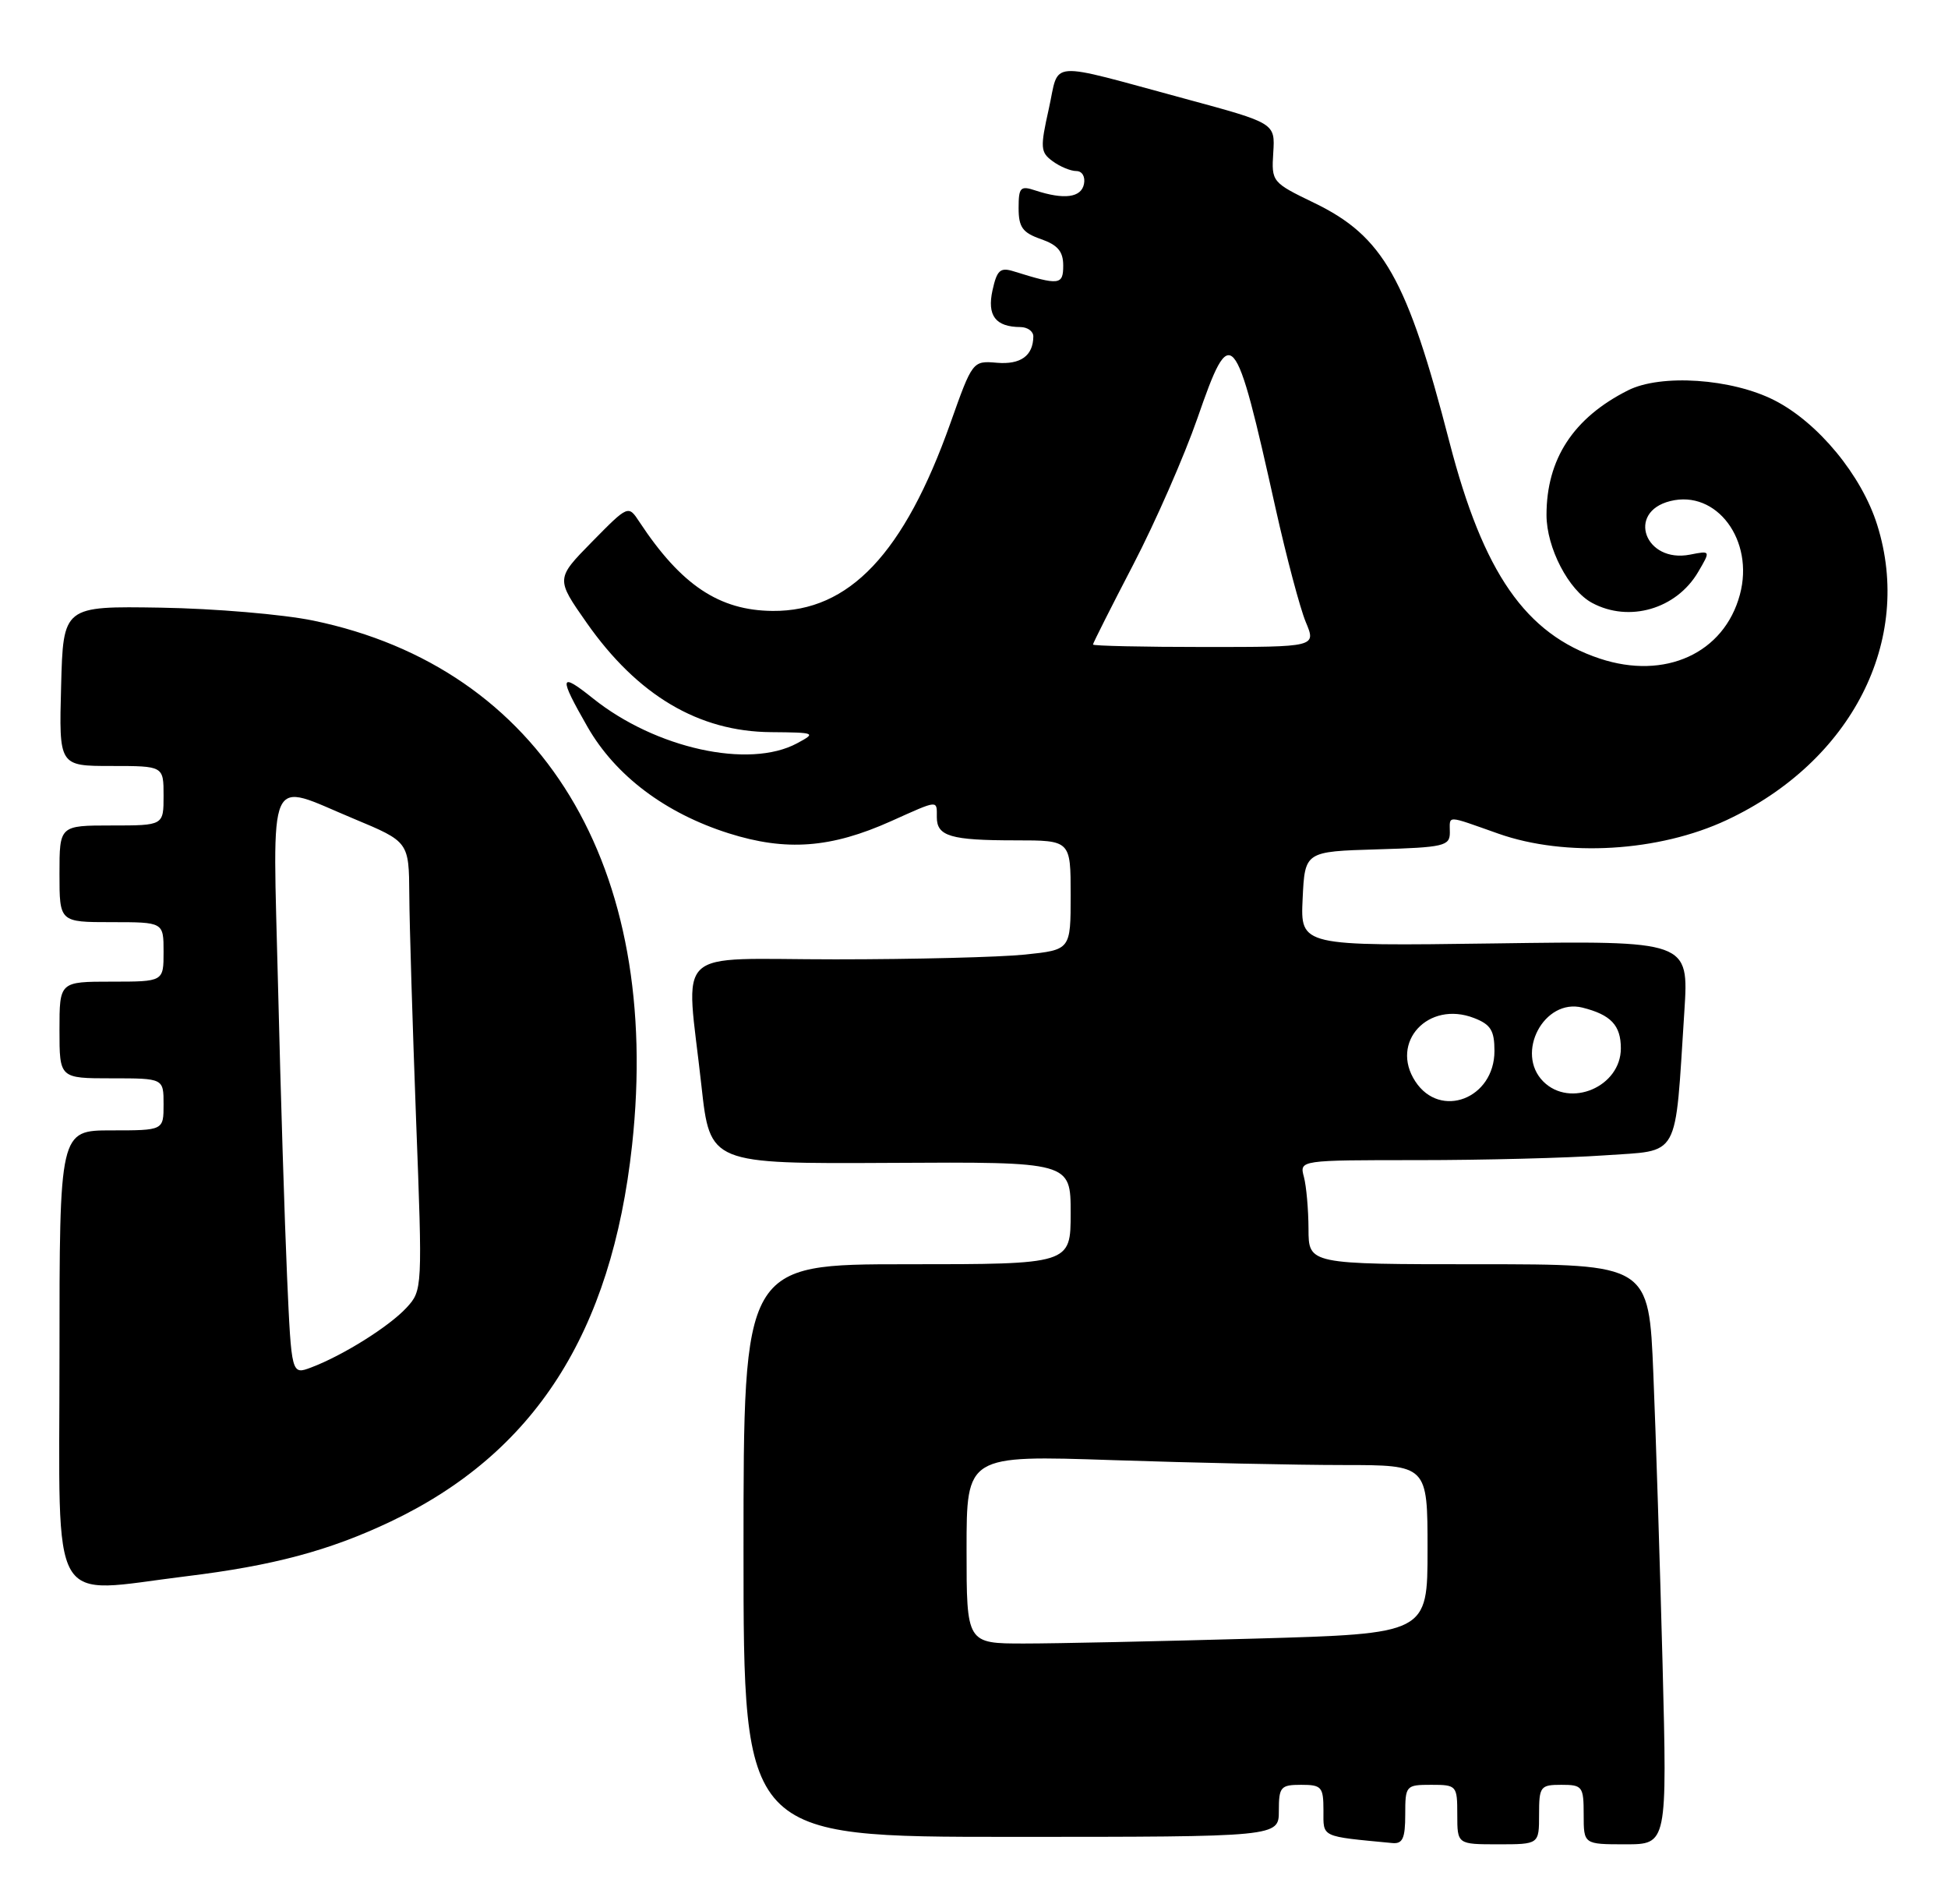 <?xml version="1.0" encoding="UTF-8" standalone="no"?>
<!DOCTYPE svg PUBLIC "-//W3C//DTD SVG 1.1//EN" "http://www.w3.org/Graphics/SVG/1.1/DTD/svg11.dtd" >
<svg xmlns="http://www.w3.org/2000/svg" xmlns:xlink="http://www.w3.org/1999/xlink" version="1.1" viewBox="0 0 262 256">
 <g >
 <path fill="currentColor"
d=" M 189.00 244.00 C 189.00 240.10 189.08 240.00 192.50 240.00 C 195.92 240.00 196.00 240.10 196.00 244.00 C 196.00 248.00 196.00 248.00 201.50 248.00 C 207.00 248.00 207.00 248.00 207.00 244.00 C 207.00 240.22 207.17 240.00 210.00 240.00 C 212.83 240.00 213.00 240.22 213.00 244.00 C 213.00 248.00 213.00 248.00 218.62 248.00 C 224.23 248.00 224.23 248.00 223.61 223.75 C 223.26 210.41 222.71 192.86 222.37 184.75 C 221.77 170.00 221.77 170.00 198.89 170.00 C 176.00 170.00 176.00 170.00 175.99 165.25 C 175.98 162.64 175.70 159.49 175.37 158.25 C 174.77 156.00 174.77 156.00 190.73 156.00 C 199.51 156.00 210.78 155.71 215.77 155.36 C 226.10 154.62 225.23 156.20 226.54 136.00 C 227.15 126.49 227.15 126.49 201.02 126.86 C 174.90 127.22 174.90 127.22 175.20 120.86 C 175.50 114.50 175.50 114.50 185.25 114.21 C 194.18 113.95 195.00 113.76 195.00 111.96 C 195.00 109.58 194.35 109.57 201.53 112.10 C 210.57 115.29 223.13 114.54 232.24 110.27 C 249.05 102.40 257.36 86.10 252.48 70.59 C 250.39 63.92 244.53 56.82 238.66 53.83 C 232.92 50.90 223.37 50.25 218.94 52.50 C 211.61 56.20 208.00 61.73 208.00 69.25 C 208.00 73.65 210.98 79.39 214.15 81.08 C 219.12 83.74 225.45 81.90 228.38 76.94 C 230.09 74.03 230.09 74.03 227.30 74.58 C 221.26 75.76 218.71 68.86 224.64 67.38 C 230.88 65.81 235.98 72.66 234.01 79.96 C 231.89 87.85 223.94 91.47 215.17 88.56 C 205.19 85.24 199.51 77.07 194.95 59.46 C 189.26 37.44 186.04 31.77 176.75 27.28 C 171.08 24.54 171.00 24.45 171.25 20.53 C 171.50 16.56 171.50 16.56 159.50 13.31 C 140.47 8.17 142.54 8.02 141.06 14.64 C 139.89 19.87 139.93 20.48 141.58 21.68 C 142.57 22.41 144.00 23.00 144.76 23.00 C 145.55 23.00 145.99 23.76 145.79 24.75 C 145.42 26.58 143.12 26.88 139.25 25.61 C 137.24 24.94 137.00 25.20 137.00 27.98 C 137.00 30.55 137.53 31.29 140.00 32.15 C 142.26 32.94 143.00 33.81 143.00 35.71 C 143.00 38.34 142.48 38.40 136.35 36.49 C 134.53 35.92 134.09 36.31 133.49 39.03 C 132.74 42.44 133.89 43.96 137.25 43.98 C 138.21 43.99 138.99 44.56 138.98 45.25 C 138.95 47.84 137.27 49.05 134.08 48.78 C 130.82 48.50 130.79 48.55 127.83 56.89 C 121.60 74.43 114.22 82.23 103.93 82.15 C 96.73 82.10 91.60 78.67 86.00 70.18 C 84.50 67.90 84.50 67.90 79.62 72.86 C 74.75 77.82 74.75 77.82 78.90 83.74 C 85.75 93.51 93.97 98.38 103.70 98.45 C 109.70 98.50 109.81 98.55 107.20 99.95 C 100.76 103.42 88.18 100.65 79.75 93.91 C 75.22 90.28 75.10 90.91 79.03 97.76 C 82.79 104.31 89.48 109.35 98.00 112.05 C 105.74 114.50 111.77 114.05 119.87 110.41 C 126.31 107.52 126.00 107.55 126.00 109.89 C 126.00 112.45 127.86 113.00 136.58 113.00 C 144.00 113.00 144.00 113.00 144.00 120.36 C 144.00 127.72 144.00 127.72 137.85 128.36 C 134.47 128.71 123.00 129.00 112.35 129.00 C 90.09 129.00 92.25 126.96 94.34 146.00 C 95.50 156.50 95.50 156.50 119.75 156.37 C 144.00 156.23 144.00 156.23 144.00 163.12 C 144.00 170.00 144.00 170.00 122.00 170.00 C 100.00 170.00 100.00 170.00 100.00 208.50 C 100.00 247.00 100.00 247.00 136.00 247.00 C 172.00 247.00 172.00 247.00 172.00 243.50 C 172.00 240.28 172.24 240.00 175.00 240.00 C 177.75 240.00 178.00 240.28 178.00 243.44 C 178.00 247.12 177.52 246.90 187.25 247.83 C 188.65 247.97 189.00 247.21 189.00 244.00 Z  M 25.03 211.96 C 36.75 210.53 44.30 208.51 52.50 204.62 C 71.88 195.42 82.25 179.28 85.01 154.01 C 89.10 116.49 72.89 89.81 42.13 83.45 C 38.07 82.61 28.85 81.83 21.63 81.71 C 8.50 81.50 8.50 81.50 8.22 92.25 C 7.93 103.00 7.93 103.00 14.97 103.00 C 22.00 103.00 22.00 103.00 22.00 107.00 C 22.00 111.00 22.00 111.00 15.00 111.00 C 8.00 111.00 8.00 111.00 8.00 117.50 C 8.00 124.00 8.00 124.00 15.00 124.00 C 22.00 124.00 22.00 124.00 22.00 128.00 C 22.00 132.00 22.00 132.00 15.00 132.00 C 8.00 132.00 8.00 132.00 8.00 138.50 C 8.00 145.00 8.00 145.00 15.00 145.00 C 22.00 145.00 22.00 145.00 22.00 148.50 C 22.00 152.00 22.00 152.00 15.00 152.00 C 8.00 152.00 8.00 152.00 8.00 182.50 C 8.00 217.11 6.34 214.25 25.03 211.96 Z  M 130.00 208.34 C 130.00 195.68 130.00 195.68 149.66 196.34 C 160.47 196.70 174.42 197.00 180.66 197.00 C 192.00 197.00 192.00 197.00 192.00 208.34 C 192.00 219.68 192.00 219.68 168.75 220.34 C 155.96 220.70 142.01 221.00 137.75 221.00 C 130.00 221.00 130.00 221.00 130.00 208.34 Z  M 190.36 145.42 C 186.89 140.14 192.10 134.51 198.25 136.89 C 200.50 137.76 201.00 138.57 201.00 141.32 C 201.00 147.73 193.71 150.54 190.36 145.42 Z  M 207.57 145.43 C 203.75 141.61 207.68 134.20 212.83 135.49 C 216.66 136.45 218.00 137.87 218.00 140.97 C 218.00 146.13 211.18 149.04 207.57 145.43 Z  M 147.00 86.67 C 147.00 86.49 149.44 81.65 152.42 75.92 C 155.40 70.19 159.28 61.33 161.05 56.24 C 165.58 43.17 166.09 43.75 171.57 68.39 C 173.03 74.93 174.85 81.79 175.62 83.64 C 177.03 87.00 177.03 87.00 162.01 87.00 C 153.76 87.00 147.00 86.85 147.00 86.67 Z  M 38.61 171.69 C 38.29 164.43 37.74 146.91 37.40 132.75 C 36.68 103.03 35.72 105.16 47.57 110.09 C 55.00 113.19 55.00 113.19 55.05 120.34 C 55.07 124.28 55.49 137.85 55.96 150.50 C 56.83 173.30 56.82 173.52 54.67 175.85 C 52.33 178.38 46.12 182.27 41.85 183.88 C 39.20 184.88 39.20 184.88 38.61 171.69 Z "/>
</g>
</svg>